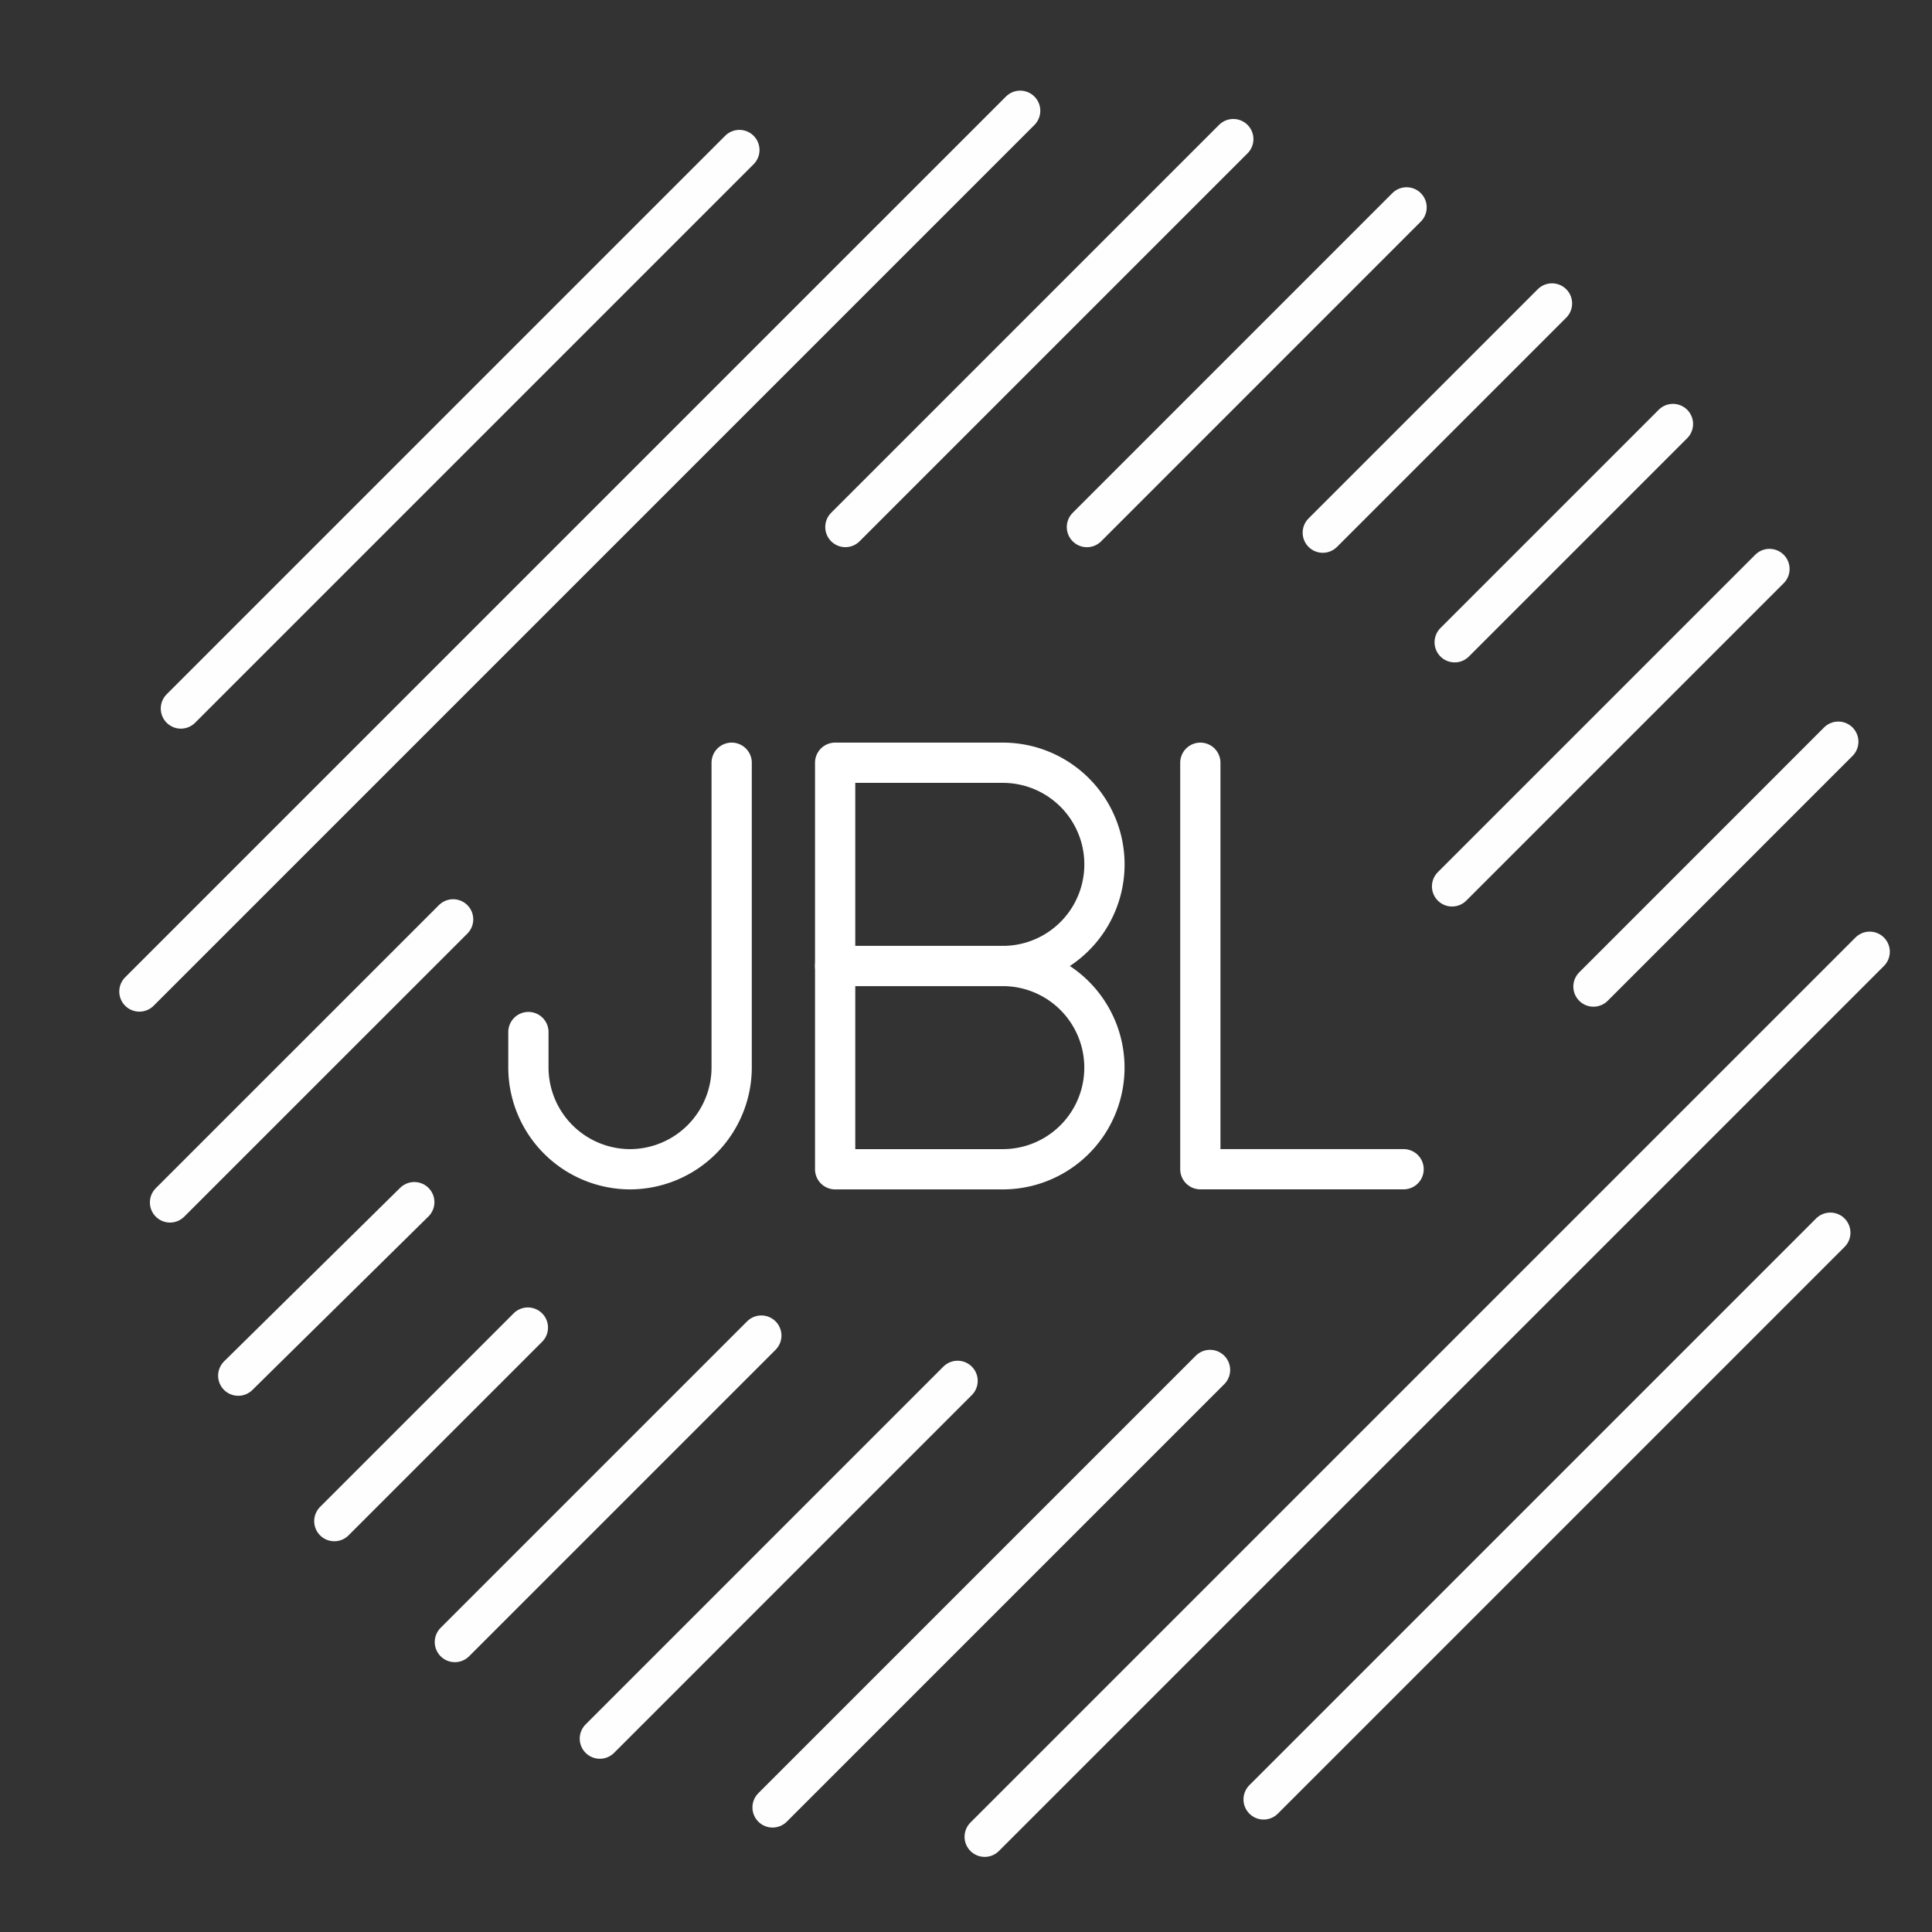 <?xml version="1.0" encoding="UTF-8"?>
<svg version="1.1" viewBox="0 0 48 48" xml:space="preserve" xmlns="http://www.w3.org/2000/svg"><rect x="0" y="0" width="48" height="48" fill="#333333" stroke="none"/><defs><style>.a{fill:none;stroke:#fff;stroke-linecap:round;stroke-linejoin:round;}</style></defs><path d="m34.946 5.152-7.942 7.943" fill="none" stroke="#fefefe" stroke-linecap="round" stroke-linejoin="round" stroke-width="1px"/><path d="m30.641 3.456-9.638 9.638" fill="none" stroke="#fefefe" stroke-linecap="round" stroke-linejoin="round" stroke-width="1px"/><path d="m25.346 2.752-21.883 21.882" fill="none" stroke="#fefefe" stroke-linecap="round" stroke-linejoin="round" stroke-width="1px"/><path d="m18.37 3.727-13.876 13.876" fill="none" stroke="#fefefe" stroke-linecap="round" stroke-linejoin="round" stroke-width="1px"/><path d="m38.559 7.539-5.695 5.695" fill="none" stroke="#fefefe" stroke-linecap="round" stroke-linejoin="round" stroke-width="1px"/><path d="m41.564 10.534-5.423 5.423" fill="none" stroke="#fefefe" stroke-linecap="round" stroke-linejoin="round" stroke-width="1px"/><path d="m43.962 14.136-7.886 7.886" fill="none" stroke="#fefefe" stroke-linecap="round" stroke-linejoin="round" stroke-width="1px"/><path d="m45.672 18.427-6.083 6.084" fill="none" stroke="#fefefe" stroke-linecap="round" stroke-linejoin="round" stroke-width="1px"/><path d="m45.474 30.626-14.08 14.08" fill="none" stroke="#fefefe" stroke-linecap="round" stroke-linejoin="round" stroke-width="1px"/><path d="m46.452 23.646-21.988 21.988" fill="none" stroke="#fefefe" stroke-linecap="round" stroke-linejoin="round" stroke-width="1px"/><path d="m30.063 34.036-10.869 10.869" fill="none" stroke="#fefefe" stroke-linecap="round" stroke-linejoin="round" stroke-width="1px"/><path d="m23.791 34.307-8.888 8.889" fill="none" stroke="#fefefe" stroke-linecap="round" stroke-linejoin="round" stroke-width="1px"/><path d="m18.915 33.182-7.614 7.614" fill="none" stroke="#fefefe" stroke-linecap="round" stroke-linejoin="round" stroke-width="1px"/><path d="m13.115 32.983-4.809 4.809" fill="none" stroke="#fefefe" stroke-linecap="round" stroke-linejoin="round" stroke-width="1px"/><path d="m10.293 29.867-4.374 4.311" fill="none" stroke="#fefefe" stroke-linecap="round" stroke-linejoin="round" stroke-width="1px"/><path d="m11.258 22.841-7.034 7.033" fill="none" stroke="#fefefe" stroke-linecap="round" stroke-linejoin="round" stroke-width="1px"/><path class="a" d="m24.914 24a2.525 2.525 0 1 1 0 5.05h-4.165v-10.1h4.166a2.525 2.525 0 1 1 0 5.05z" fill="none" stroke="#fff" stroke-linecap="round" stroke-linejoin="round"/><line class="a" x1="24.914" x2="20.749" y1="24" y2="24" fill="none" stroke="#fff" stroke-linecap="round" stroke-linejoin="round"/><path class="a" d="m18.178 18.95v7.575a2.532 2.532 0 0 1-2.525 2.525v0a2.532 2.532 0 0 1-2.525-2.525v-0.884" fill="none" stroke="#fff" stroke-linecap="round" stroke-linejoin="round"/><path class="a" d="m29.822 18.95v10.099h5.05" fill="none" stroke="#fff" stroke-linecap="round" stroke-linejoin="round"/></svg>
